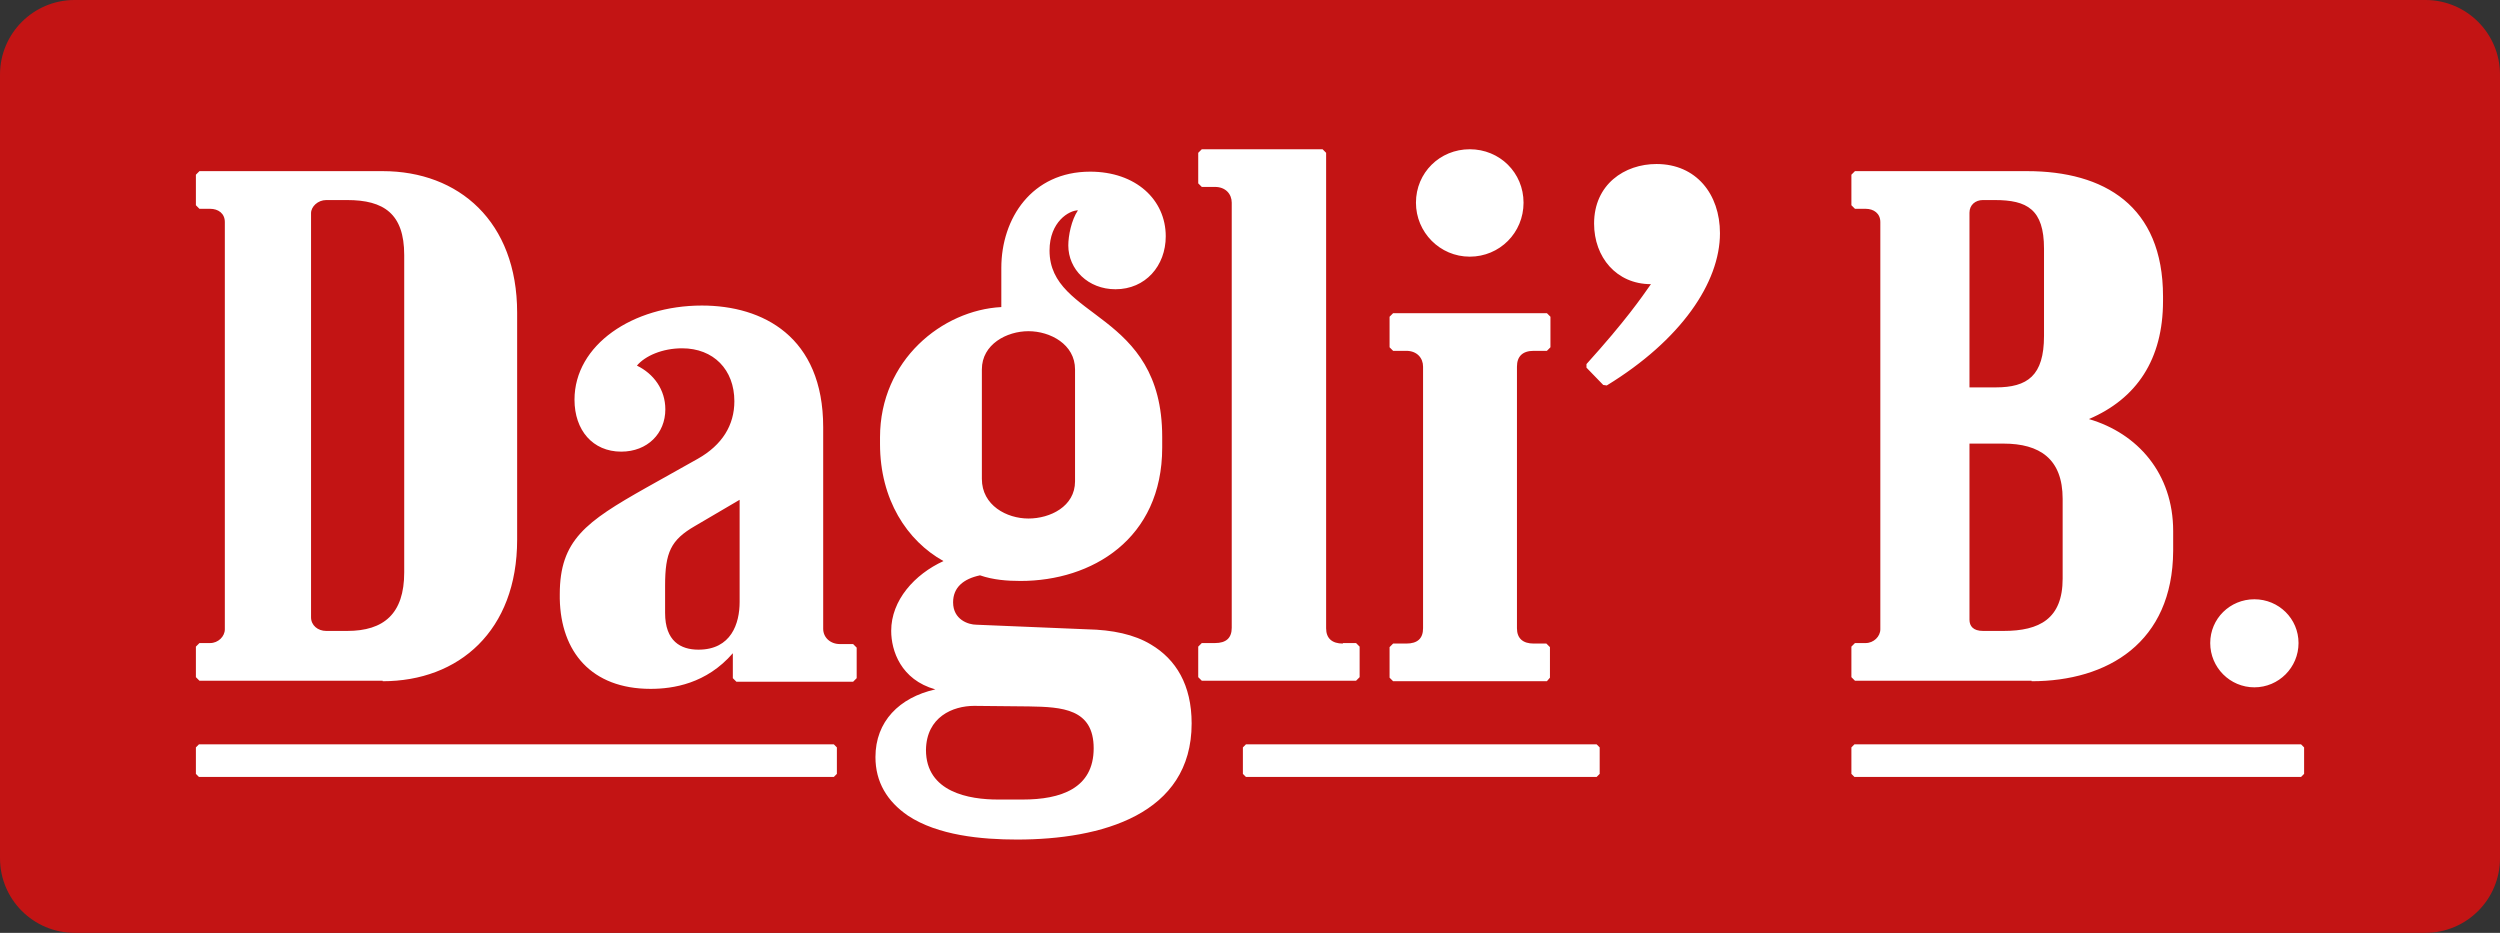 <?xml version="1.0" encoding="UTF-8"?>
<svg width="134px" height="50px" viewBox="0 0 134 50" version="1.1" xmlns="http://www.w3.org/2000/svg" xmlns:xlink="http://www.w3.org/1999/xlink">
    <rect x="0" y="0" width="134" height="50" fill="#333333" stroke="none"/>
    <!-- Generator: Sketch 53.2 (72643) - https://sketchapp.com -->
    <title>Logo / DagliB / DagliB box color</title>
    <desc>Created with Sketch.</desc>
    <g id="Logo-/-DagliB-/-DagliB-box-color" stroke="none" stroke-width="1" fill="none" fill-rule="evenodd">
        <path d="M4,0 L130,0 C132.209,-4.05812251e-16 134,1.791 134,4 L134,46 C134,48.209 132.209,50 130,50 L4,50 C1.791,50 2.705415e-16,48.209 0,46 L0,4 C-2.705415e-16,1.791 1.791,4.05812251e-16 4,0 Z" id="Rectangle-Copy-3" fill="#C31414"></path>
        <path d="M120.834,32.121 C122.14,32.121 123.201,33.158 123.201,34.468 C123.201,35.777 122.14,36.841 120.834,36.841 C119.528,36.841 118.468,35.777 118.468,34.468 C118.468,33.158 119.528,32.121 120.834,32.121 Z M99.235,34.659 L99.426,34.468 L99.997,34.468 C100.432,34.468 100.786,34.113 100.786,33.731 L100.786,11.902 C100.786,11.438 100.432,11.192 99.997,11.192 L99.426,11.192 L99.235,11.001 L99.235,9.364 L99.426,9.173 L108.647,9.173 C112.782,9.173 115.938,11.029 115.938,15.886 L115.938,16.131 C115.938,19.269 114.523,21.37 111.966,22.462 C114.578,23.226 116.482,25.381 116.482,28.465 L116.482,29.529 C116.455,34.44 112.973,36.514 108.892,36.514 L108.892,36.487 L99.426,36.487 L99.235,36.296 L99.235,34.659 Z M109.559,18.007 L109.559,13.325 C109.559,11.217 108.647,10.723 106.92,10.723 L106.279,10.723 C105.885,10.723 105.564,10.983 105.564,11.4 L105.564,20.764 L106.97,20.764 C108.671,20.764 109.559,20.14 109.559,18.007 Z M106.294,33.818 L107.388,33.818 C109.324,33.818 110.558,33.163 110.558,31.013 L110.558,26.739 C110.558,24.59 109.324,23.777 107.388,23.777 L105.592,23.777 L105.564,23.777 L105.564,33.215 C105.564,33.556 105.76,33.818 106.294,33.818 Z M78.779,8 C80.384,8 81.662,9.255 81.662,10.865 C81.662,12.475 80.384,13.757 78.779,13.757 C77.174,13.757 75.895,12.448 75.895,10.865 C75.895,9.255 77.174,8 78.779,8 Z M74.481,34.686 L74.671,34.495 L75.378,34.495 C75.977,34.495 76.276,34.222 76.276,33.676 L76.276,19.651 C76.276,19.187 75.95,18.805 75.378,18.805 L74.671,18.805 L74.481,18.614 L74.481,16.977 L74.671,16.786 L82.914,16.786 L83.104,16.977 L83.104,18.614 L82.914,18.805 L82.206,18.805 C81.608,18.805 81.309,19.105 81.309,19.651 L81.309,33.676 C81.309,34.222 81.635,34.495 82.206,34.495 L82.886,34.495 L83.077,34.686 L83.077,36.323 L82.914,36.514 L74.671,36.514 L74.481,36.323 L74.481,34.686 L74.481,34.686 Z M10.5,34.659 L10.69,34.468 L11.262,34.468 C11.697,34.468 12.051,34.113 12.051,33.731 L12.051,11.902 C12.051,11.438 11.697,11.192 11.262,11.192 L10.69,11.192 L10.5,11.001 L10.5,9.364 L10.69,9.173 L20.511,9.173 C24.591,9.173 27.719,11.875 27.719,16.759 L27.719,28.928 C27.719,33.813 24.591,36.514 20.511,36.514 L20.511,36.487 L10.69,36.487 L10.5,36.296 C10.5,36.296 10.5,34.659 10.5,34.659 Z M17.486,33.818 L18.608,33.818 C20.572,33.818 21.666,32.899 21.666,30.681 L21.666,13.671 C21.666,11.453 20.572,10.723 18.608,10.723 L17.486,10.723 C17.037,10.723 16.672,11.075 16.672,11.426 L16.672,33.088 C16.672,33.521 17.037,33.818 17.486,33.818 Z M44.857,41.48 L44.694,41.644 L10.663,41.644 L10.5,41.48 L10.5,40.061 L10.663,39.897 L44.694,39.897 L44.857,40.061 L44.857,41.48 Z M45.918,36.35 L45.727,36.541 L39.471,36.541 L39.28,36.35 L39.28,35.013 C37.866,36.65 36.071,36.923 34.874,36.923 C31.691,36.923 30.059,34.931 30.004,32.094 L30.004,31.848 C30.004,28.956 31.392,27.973 34.629,26.145 L37.403,24.59 C38.709,23.853 39.362,22.789 39.362,21.507 C39.362,19.815 38.247,18.669 36.56,18.669 C35.499,18.669 34.574,19.078 34.139,19.597 C35.037,20.033 35.662,20.879 35.662,21.943 C35.662,23.226 34.71,24.208 33.296,24.208 C31.773,24.208 30.793,23.062 30.793,21.425 C30.793,18.478 33.922,16.377 37.621,16.377 C40.885,16.377 44.123,18.041 44.123,22.898 L44.123,33.704 C44.123,34.167 44.503,34.522 45.02,34.522 L45.727,34.522 L45.918,34.713 L45.918,36.35 Z M35.649,31.391 L35.649,32.854 C35.649,34.37 36.487,34.822 37.437,34.822 C39.197,34.822 39.644,33.412 39.644,32.269 L39.644,26.789 L37.242,28.199 C35.956,28.944 35.649,29.609 35.649,31.391 Z M54.514,45 C52.61,45 50.27,44.782 48.665,43.718 C47.55,42.954 46.924,41.917 46.924,40.58 C46.924,38.67 48.203,37.387 50.134,36.951 C48.285,36.432 47.768,34.877 47.768,33.813 C47.768,32.176 49.019,30.784 50.57,30.074 C48.611,28.983 47.169,26.773 47.169,23.799 L47.169,23.444 C47.169,19.296 50.515,16.622 53.671,16.459 L53.671,14.358 C53.671,11.711 55.303,9.201 58.431,9.201 C60.879,9.201 62.484,10.701 62.484,12.666 C62.484,14.249 61.396,15.504 59.791,15.504 C58.322,15.504 57.261,14.44 57.261,13.157 C57.261,12.639 57.425,11.793 57.778,11.274 C57.316,11.274 56.255,11.875 56.255,13.43 C56.255,17.141 62.294,16.65 62.294,23.417 L62.294,23.99 C62.294,28.901 58.513,31.139 54.704,31.139 C53.997,31.139 53.235,31.084 52.528,30.838 C51.63,31.029 51.086,31.493 51.086,32.285 C51.086,33.212 51.903,33.485 52.338,33.485 L58.268,33.731 C59.628,33.758 60.798,34.004 61.695,34.549 C63.028,35.341 63.872,36.705 63.872,38.779 C63.872,43.663 59.03,45 54.514,45 Z M55.152,37.864 C55,37.864 52.493,37.835 52.215,37.835 C51.075,37.835 49.657,38.425 49.632,40.197 C49.632,42.471 51.962,42.855 53.481,42.855 L54.823,42.855 C56.849,42.855 58.621,42.265 58.621,40.109 C58.621,37.982 56.925,37.894 55.152,37.864 Z M55.125,27.793 C56.287,27.793 57.622,27.147 57.622,25.801 L57.622,19.798 C57.622,18.452 56.287,17.752 55.125,17.752 C53.964,17.752 52.628,18.452 52.628,19.798 L52.628,25.667 C52.628,27.093 53.964,27.793 55.125,27.793 Z M64.225,36.296 L64.225,34.659 L64.416,34.468 L65.123,34.468 C65.721,34.468 66.021,34.195 66.021,33.649 L66.021,10.865 C66.021,10.401 65.694,10.019 65.123,10.019 L64.416,10.019 L64.225,9.828 L64.225,8.191 L64.416,8 L70.89,8 L71.08,8.191 L71.08,33.676 C71.08,34.222 71.407,34.495 71.978,34.495 L71.978,34.468 L72.685,34.468 L72.876,34.659 L72.876,36.296 L72.685,36.487 L64.416,36.487 L64.225,36.296 Z M85.743,41.48 L85.579,41.644 L66.782,41.644 L66.619,41.48 L66.619,40.061 L66.782,39.897 L85.579,39.897 L85.743,40.061 L85.743,41.48 Z M86.123,20.661 L86.123,20.661 L85.933,20.633 L85.035,19.706 L85.035,19.515 C87.13,17.195 87.973,15.968 88.49,15.231 C86.64,15.231 85.443,13.785 85.443,11.984 C85.443,9.883 87.076,8.791 88.789,8.791 C90.911,8.791 92.19,10.401 92.19,12.502 C92.19,15.149 90.095,18.232 86.123,20.661 Z M123.5,41.48 L123.337,41.644 L99.398,41.644 L99.235,41.48 L99.235,40.061 L99.398,39.897 L123.337,39.897 L123.5,40.061 L123.5,41.48 Z" id="Shape" fill="#FFFFFF" fill-rule="nonzero"></path>
    </g>
</svg>